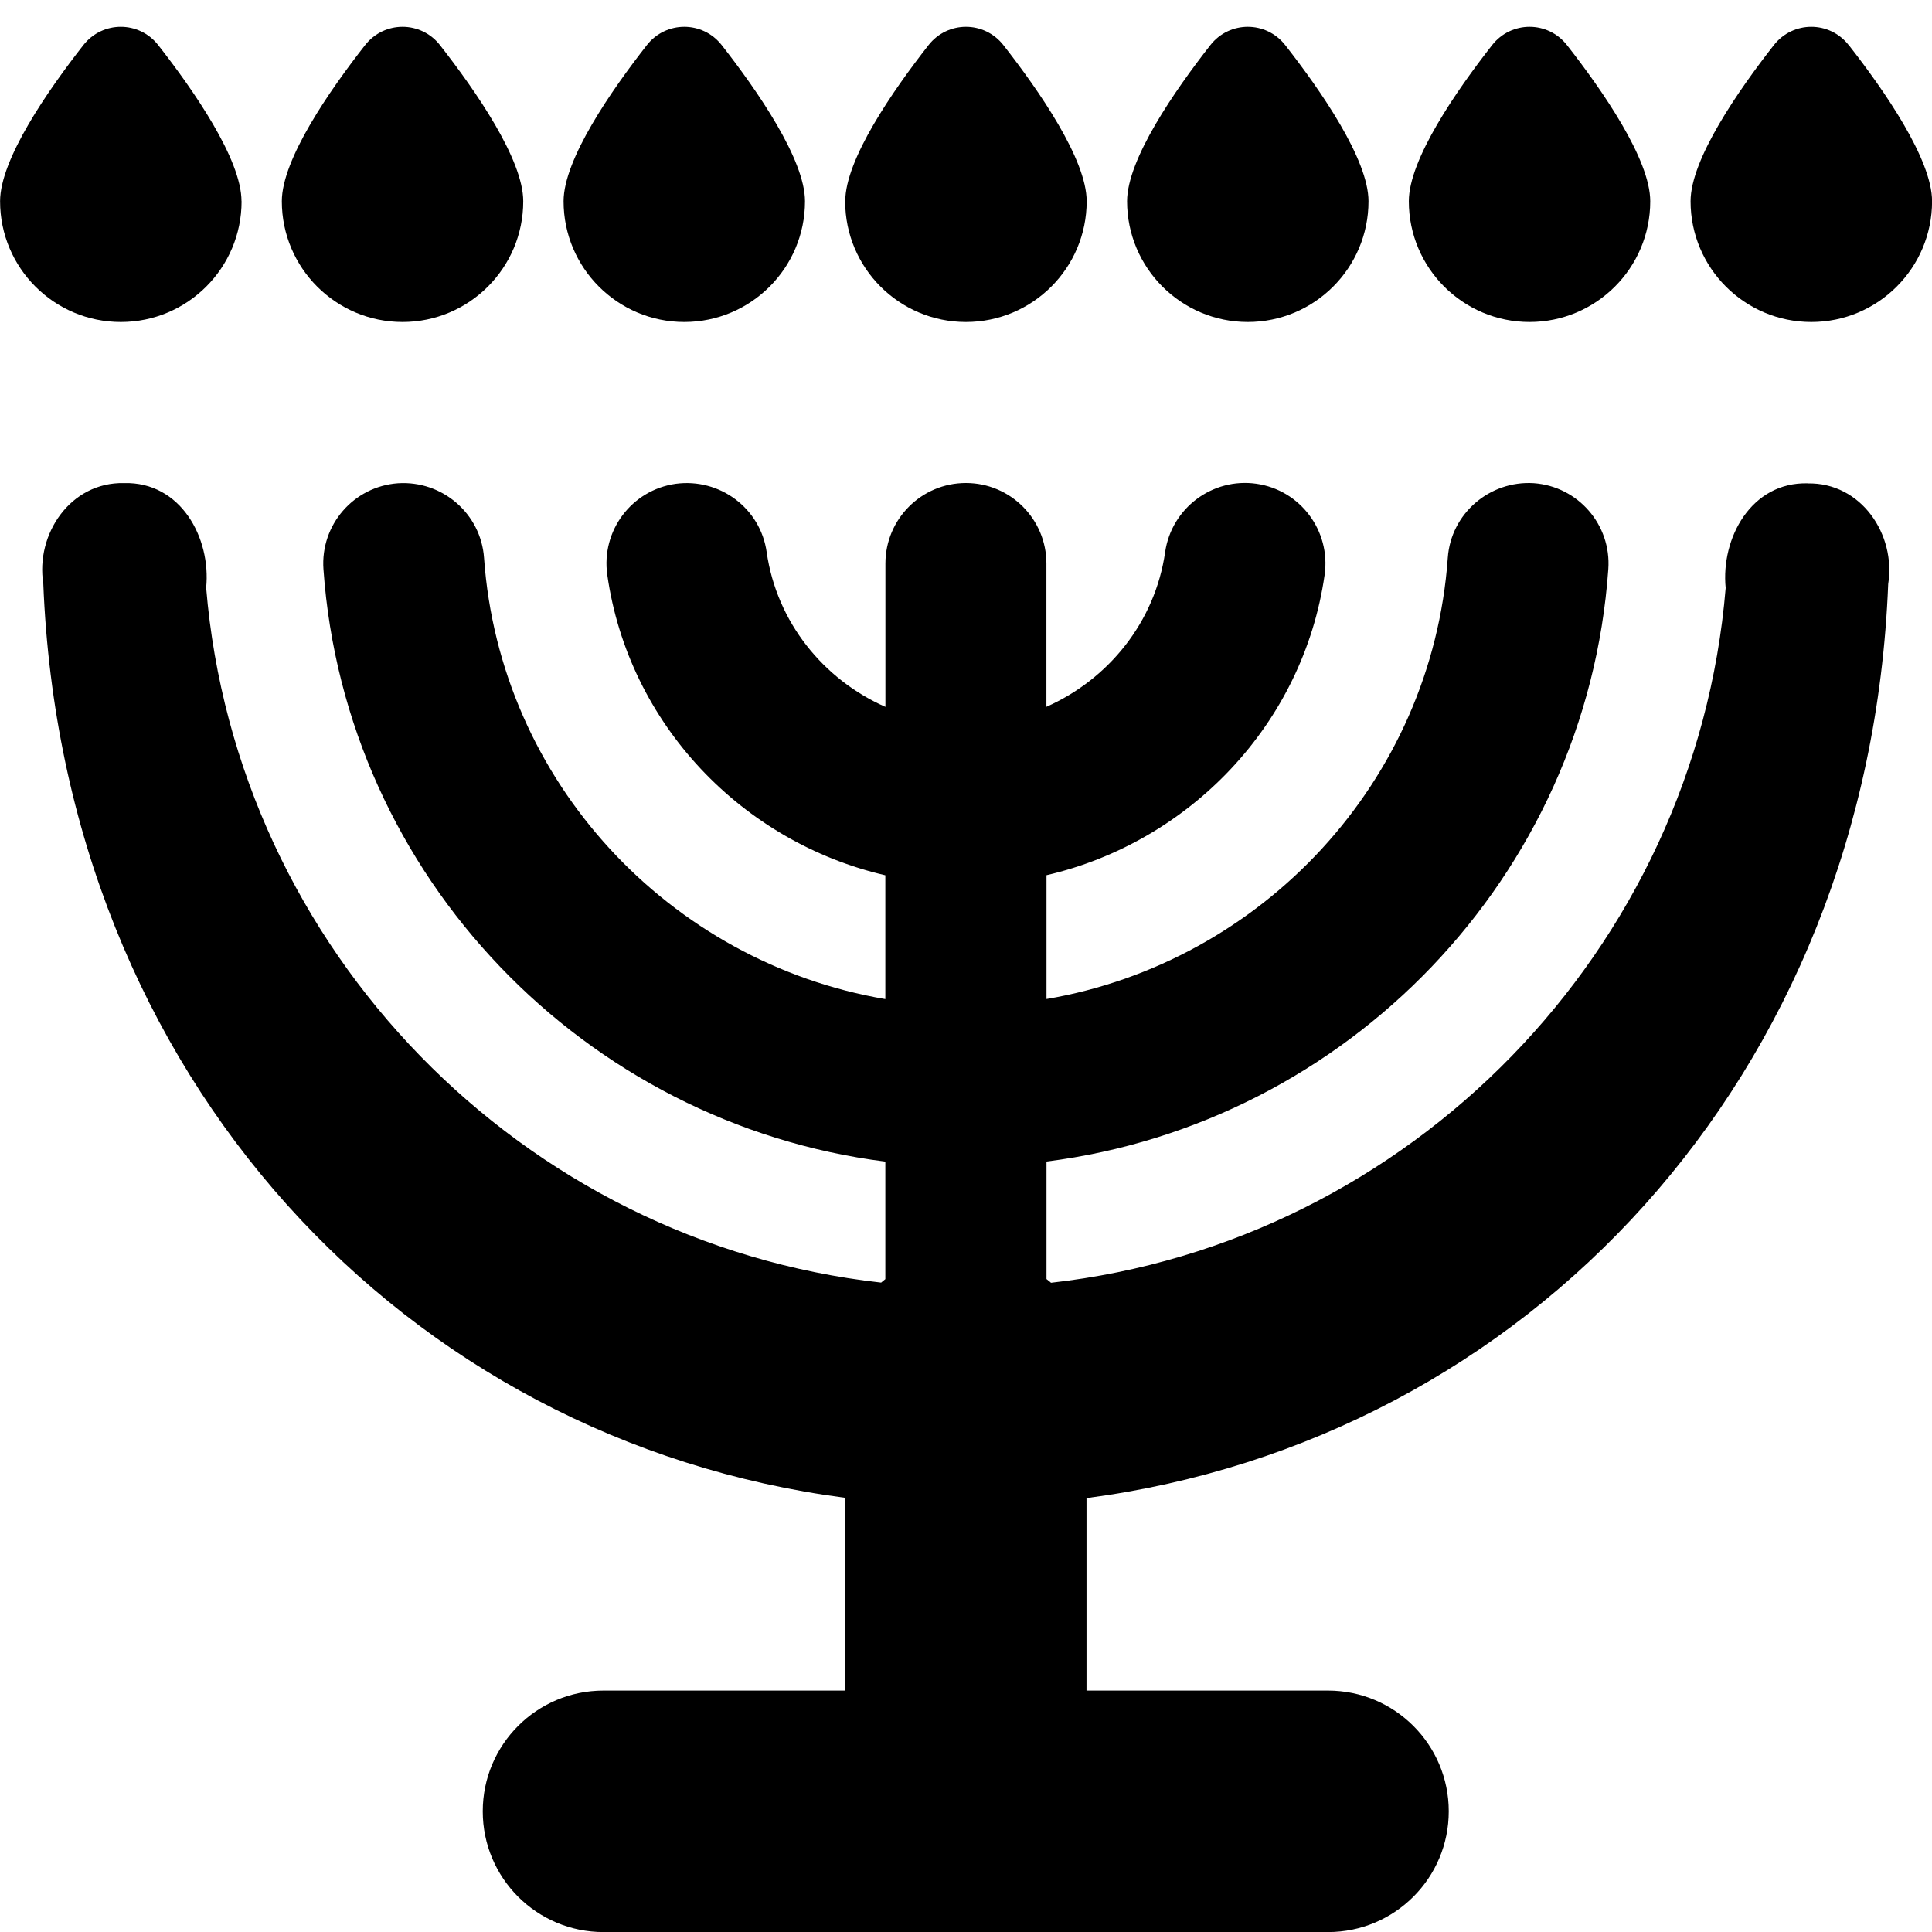 <svg id="Layer_1" viewBox="0 0 24 24" xmlns="http://www.w3.org/2000/svg" data-name="Layer 1"><path d="m10.5 2.5c0-.521.594-1.377 1.034-1.939.238-.304.693-.304.931 0 .44.562 1.034 1.418 1.034 1.939 0 .828-.672 1.5-1.5 1.5s-1.5-.672-1.5-1.5zm5 1.5c.828 0 1.5-.672 1.5-1.5 0-.521-.594-1.377-1.034-1.939-.238-.304-.693-.304-.931 0-.44.562-1.034 1.418-1.034 1.939 0 .828.672 1.5 1.5 1.5zm3.5 0c.828 0 1.5-.672 1.5-1.5 0-.521-.594-1.377-1.034-1.939-.238-.304-.693-.304-.931 0-.44.562-1.034 1.418-1.034 1.939 0 .828.672 1.5 1.5 1.5zm-16-1.5c0-.521-.594-1.377-1.034-1.939-.238-.304-.693-.304-.931 0-.44.562-1.034 1.418-1.034 1.939 0 .828.672 1.5 1.5 1.5s1.5-.672 1.5-1.5zm2 1.5c.828 0 1.5-.672 1.5-1.5 0-.521-.594-1.377-1.034-1.939-.238-.304-.693-.304-.931 0-.44.562-1.034 1.418-1.034 1.939 0 .828.672 1.5 1.5 1.5zm3.5 0c.828 0 1.5-.672 1.5-1.5 0-.521-.594-1.377-1.034-1.939-.238-.304-.693-.304-.931 0-.44.562-1.034 1.418-1.034 1.939 0 .828.672 1.5 1.5 1.5zm14.466-3.439c-.238-.304-.693-.304-.931 0-.44.562-1.034 1.418-1.034 1.939 0 .828.672 1.5 1.5 1.5s1.5-.672 1.5-1.5c0-.521-.594-1.377-1.034-1.939zm-.508 5.443c-.704-.019-1.082.681-1.021 1.3-.374 4.501-3.922 8.13-8.381 8.631-.017-.017-.038-.03-.056-.046v-1.46c3.726-.472 6.709-3.53 6.979-7.359.039-.551-.376-1.029-.927-1.068-.546-.034-1.028.376-1.067.927-.198 2.784-2.309 5.025-4.985 5.481v-1.538c1.774-.411 3.188-1.872 3.455-3.731.078-.547-.302-1.054-.849-1.132-.543-.077-1.052.301-1.132.848-.125.871-.705 1.582-1.475 1.923v-1.78c0-.552-.448-1-1-1s-1 .448-1 1v1.781c-.769-.34-1.35-1.051-1.475-1.922-.077-.547-.584-.923-1.131-.849-.547.078-.927.584-.849 1.131.265 1.86 1.68 3.321 3.454 3.732v1.538c-2.677-.455-4.789-2.697-4.985-5.481-.039-.551-.519-.962-1.068-.927-.551.039-.966.517-.927 1.068.27 3.828 3.254 6.887 6.98 7.359v1.46c-.017.015-.036.027-.052.043-4.461-.499-8.011-4.13-8.385-8.632.062-.619-.316-1.319-1.021-1.3-.666-.014-1.1.635-1.002 1.25.244 6.143 4.504 10.639 9.959 11.355v2.395h-3c-.829 0-1.5.671-1.5 1.5s.671 1.5 1.5 1.5h9c.828 0 1.5-.671 1.5-1.5s-.672-1.5-1.5-1.5h-3v-2.391c5.455-.716 9.716-5.213 9.959-11.355.098-.615-.336-1.264-1.002-1.25z"/></svg>